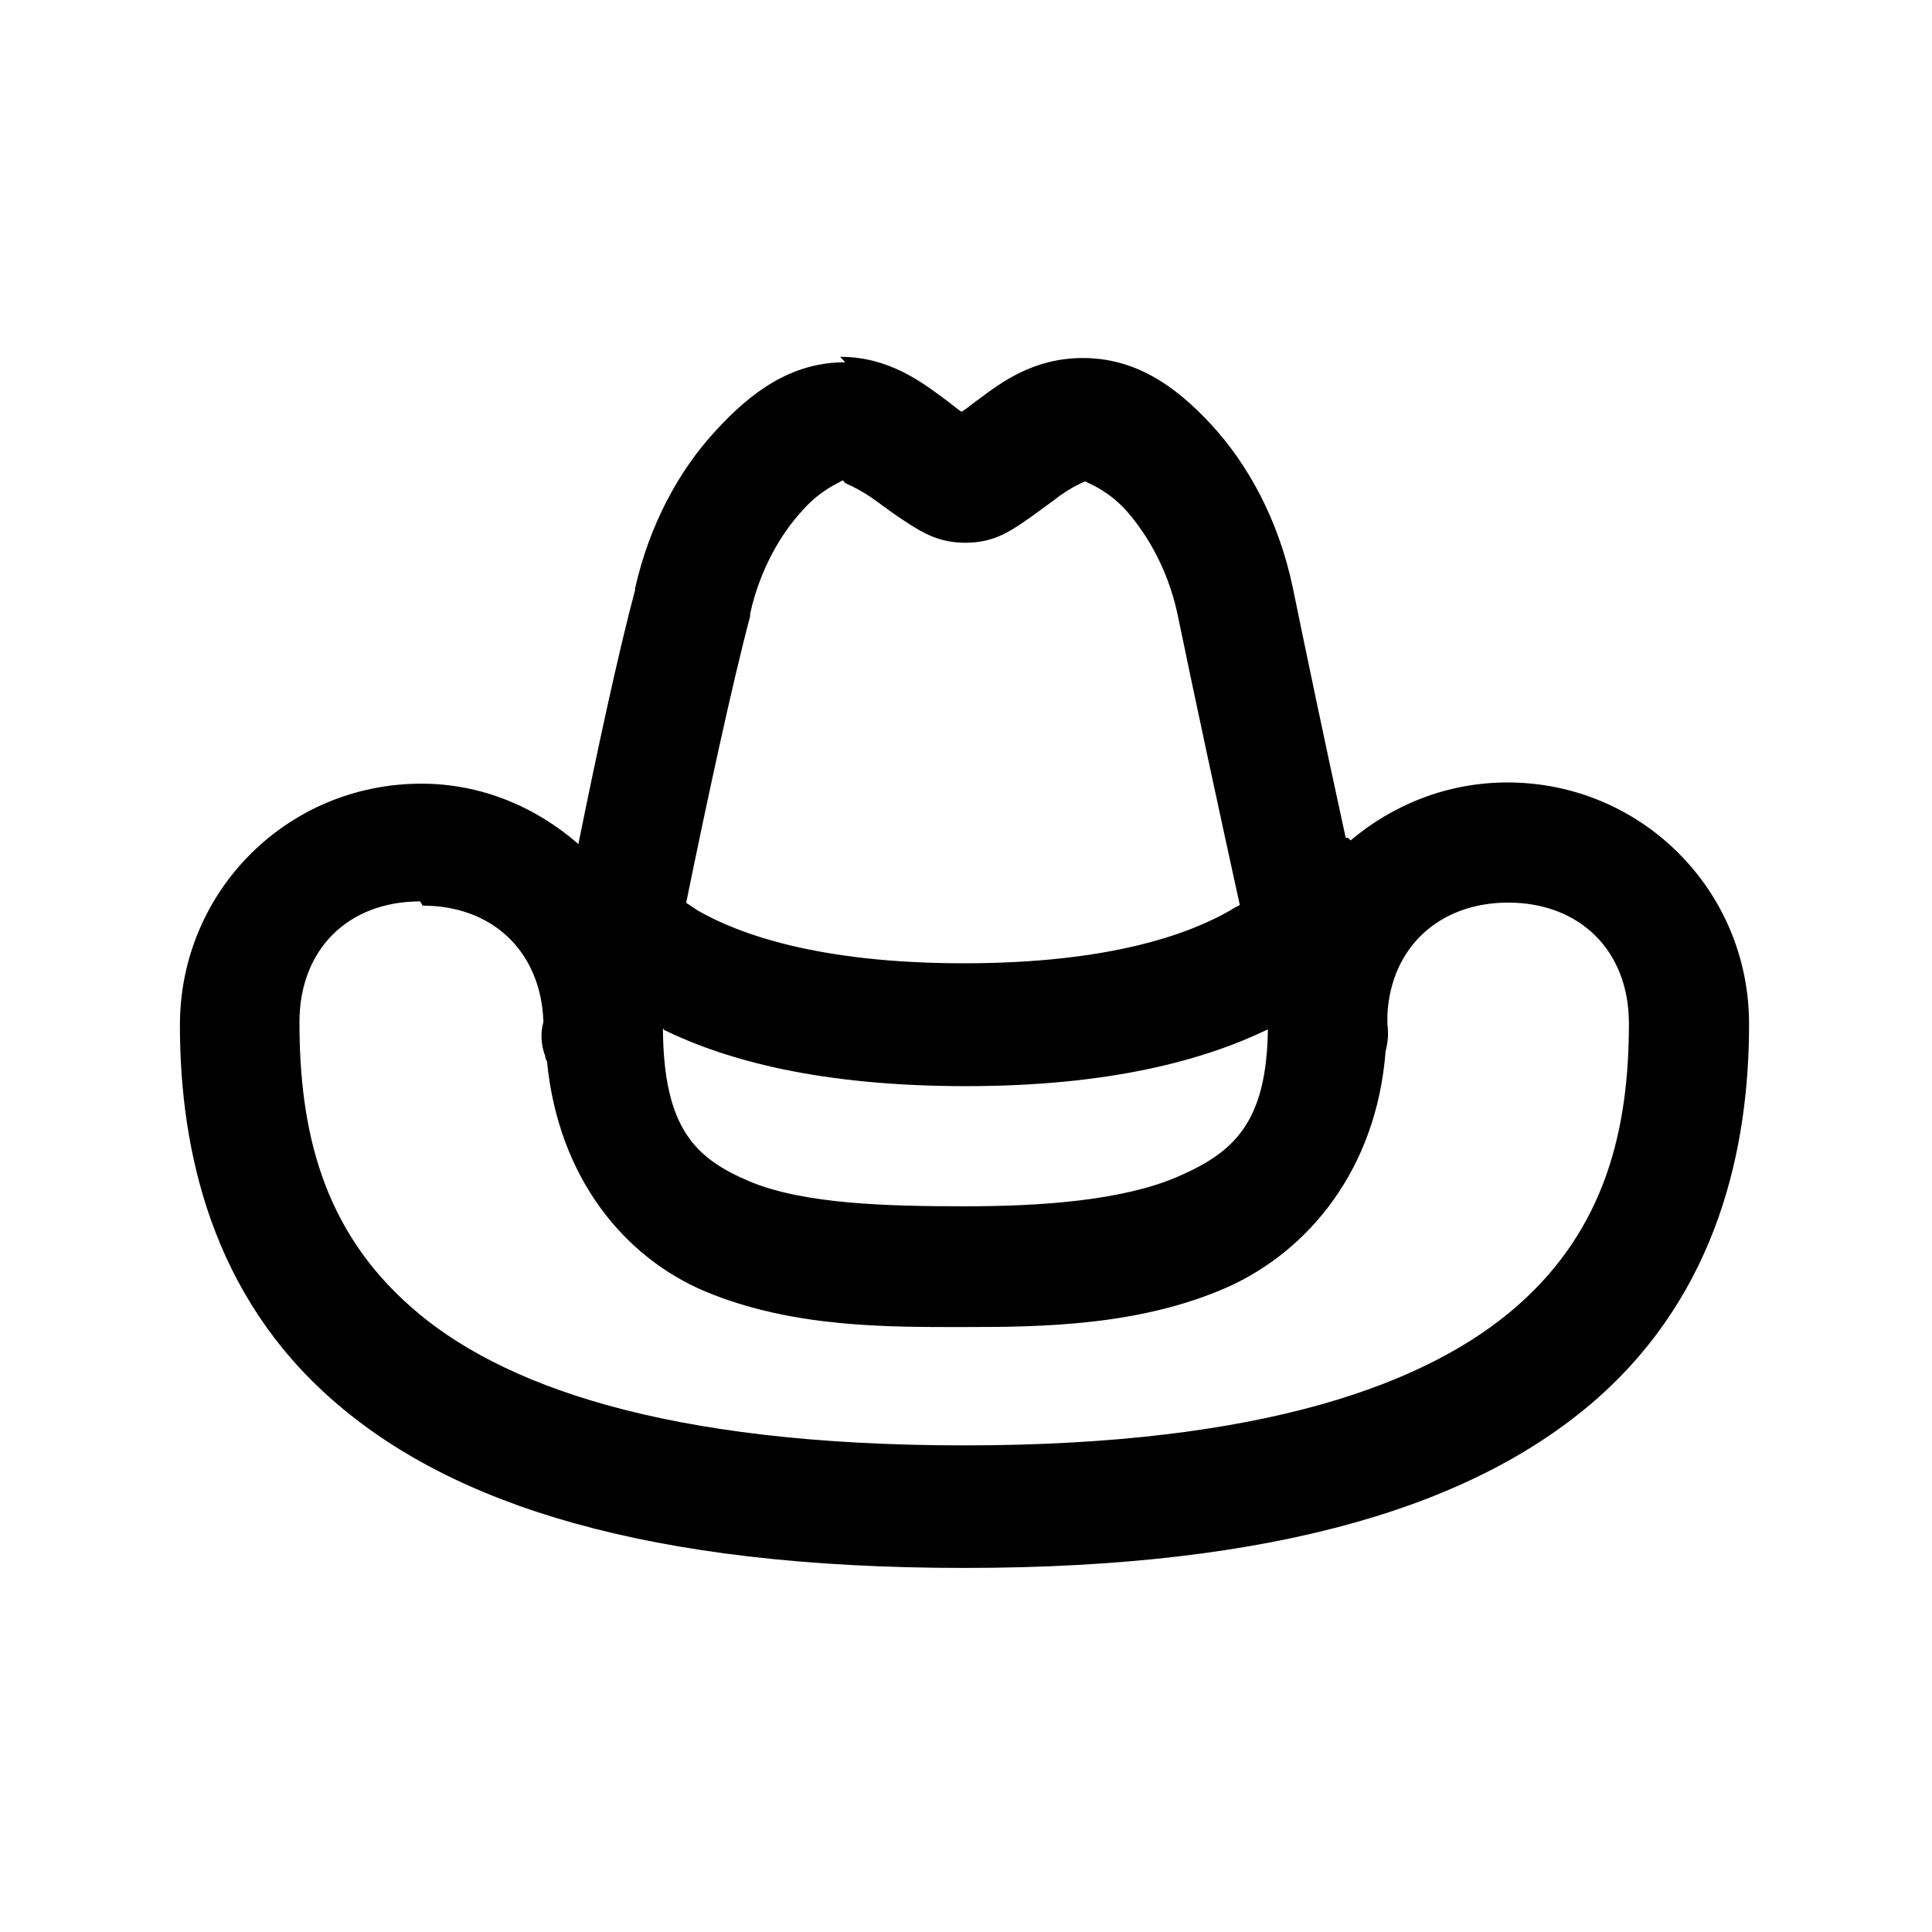 <svg viewBox="0 0 32 32" xmlns="http://www.w3.org/2000/svg"><path d="M14 6c-.9 0-1.57.5-2.16 1.15 -.59.64-1.08 1.53-1.32 2.59 -.01.01 0 .01 0 .03 -.27 1-.64 2.72-.94 4.21 -.7-.61-1.6-1-2.6-1 -2.22 0-4 1.78-4 4 0 2.1.54 4.47 2.53 6.21 1.98 1.74 5.23 2.78 10.46 2.78s8.51-1.06 10.5-2.82c1.98-1.76 2.5-4.13 2.5-6.19 0-2.22-1.79-4-4-4 -1 0-1.9.37-2.6.96 -.02-.02-.02-.02-.04-.04 0-.01-.04 0-.04 0 -.36-1.65-.65-3.04-.88-4.16 -.24-1.13-.75-2.04-1.35-2.69 -.61-.66-1.27-1.1-2.125-1.1 -.82 0-1.36.41-1.72.68 -.13.09-.2.16-.29.21 -.09-.06-.16-.125-.29-.22 -.37-.27-.91-.69-1.72-.69Zm0 2c-.02 0 .22.08.53.31 .15.11.31.23.53.37 .21.13.48.31.93.31 .45 0 .72-.18.93-.32 .21-.14.375-.27.53-.38 .3-.24.54-.32.53-.32 -.06 0 .3.09.65.46 .34.375.71.97.875 1.75 .27 1.31.67 3.17 1.03 4.81 -.06.03-.1.05-.16.09 -.68.39-1.99.875-4.41.875s-3.74-.49-4.41-.875c-.08-.05-.125-.09-.19-.125 .34-1.67.77-3.66 1.06-4.75 0-.02 0-.02 0-.04 .16-.73.51-1.33.875-1.72 .35-.4.75-.5.65-.5Zm-7 7c1.16 0 1.95.76 2 1.9 0 .01 0 .01 0 .03 -.05.18-.04.38.03.56 0 .03.01.06.03.09 .19 1.94 1.29 3.25 2.62 3.81 1.46.61 3.06.59 4.31.59 1.27 0 2.89-.02 4.34-.66 1.34-.6 2.47-1.95 2.62-3.91 .04-.15.05-.3.03-.44 0-.02 0-.02 0-.04 0-.05 0-.09 0-.13 .06-1.11.86-1.85 2-1.85 1.19 0 2 .8 2 2 0 1.74-.38 3.39-1.85 4.68 -1.47 1.29-4.2 2.31-9.16 2.31 -4.97 0-7.7-1-9.16-2.29 -1.47-1.29-1.85-2.93-1.85-4.72 0-1.2.8-2 2-2Zm4 2.06c1.05.51 2.61.93 5 .93 2.38 0 3.94-.43 5-.94 -.02 1.54-.56 2.03-1.47 2.43 -.93.41-2.31.5-3.54.5 -1.25 0-2.66-.03-3.57-.41 -.9-.38-1.43-.875-1.44-2.54Z"/></svg>